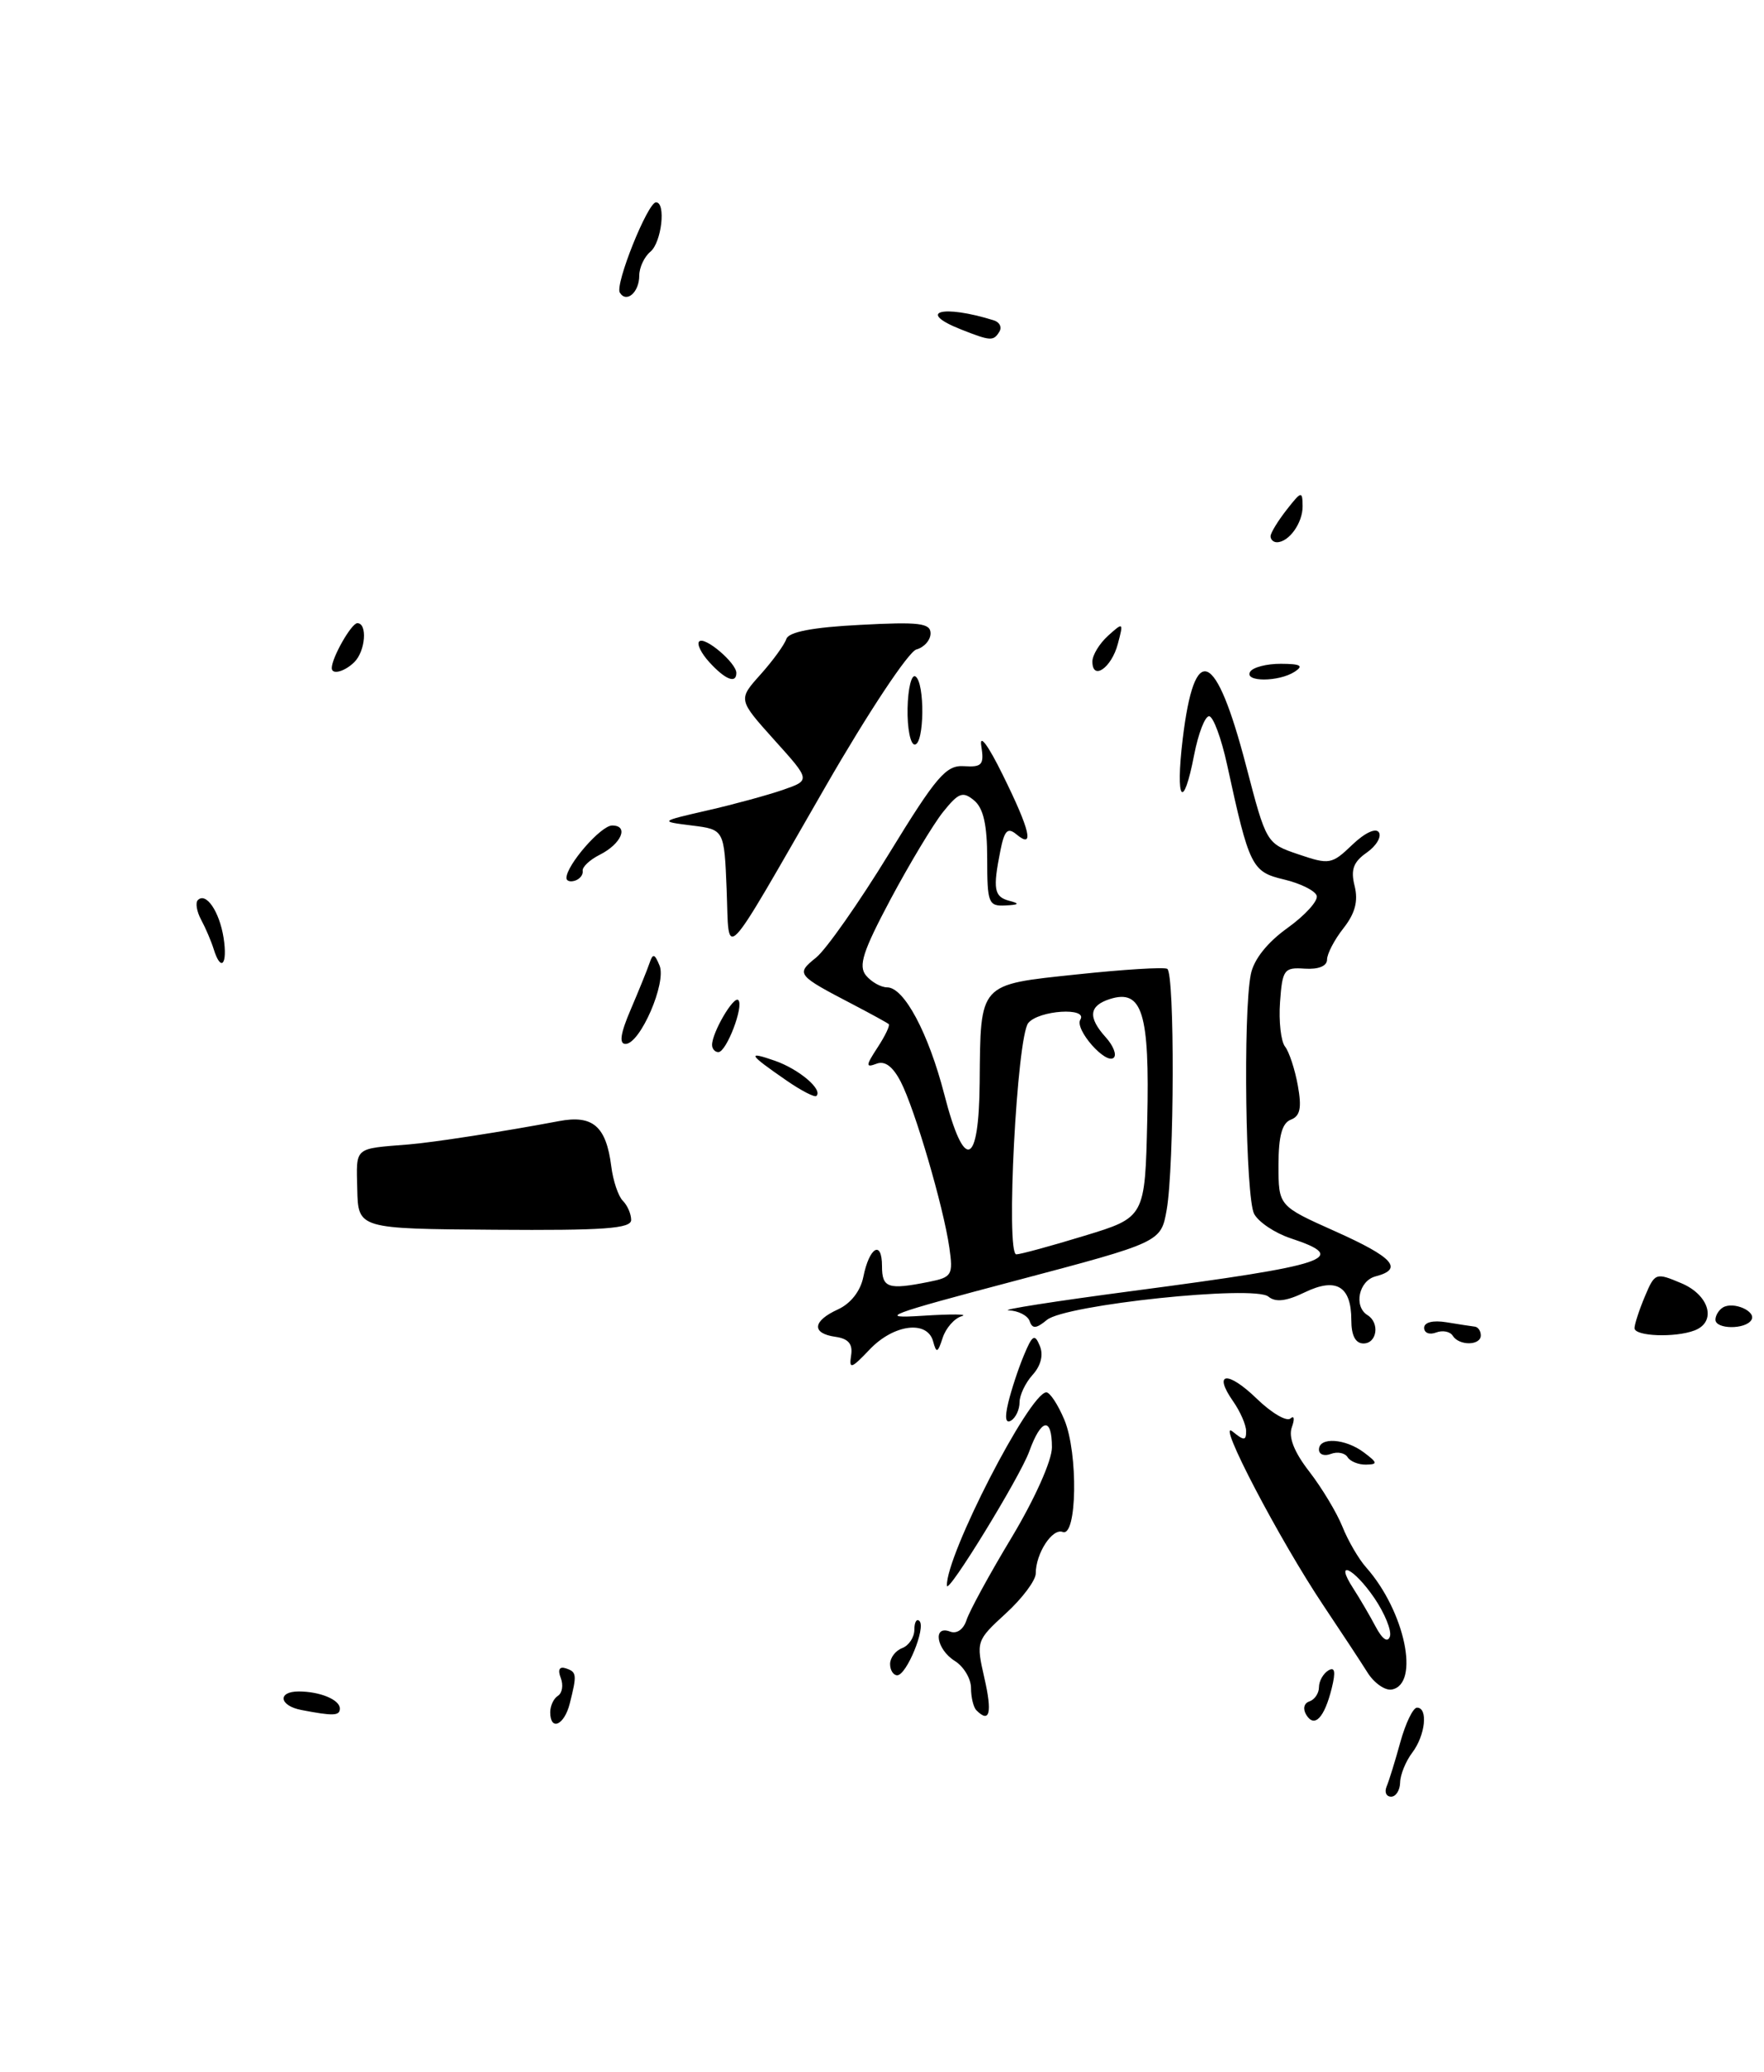 <?xml version="1.0" encoding="UTF-8" standalone="no"?>
<!DOCTYPE svg PUBLIC "-//W3C//DTD SVG 1.1//EN" "http://www.w3.org/Graphics/SVG/1.1/DTD/svg11.dtd" >
<svg xmlns="http://www.w3.org/2000/svg" xmlns:xlink="http://www.w3.org/1999/xlink" version="1.1" viewBox="0 0 218 256">
 <g >
 <path fill="currentColor"
d=" M 209.42 164.39 C 212.19 163.33 211.26 160.01 207.77 158.55 C 204.62 157.22 204.51 157.26 203.27 160.21 C 202.57 161.87 202.00 163.63 202.00 164.11 C 202.00 165.12 207.03 165.31 209.42 164.39 Z  M 216.44 163.10 C 217.10 162.03 214.20 160.76 212.91 161.56 C 212.41 161.87 212.00 162.54 212.00 163.06 C 212.00 164.26 215.70 164.30 216.44 163.10 Z  M 78.00 150.74 C 78.00 150.00 77.54 148.94 76.97 148.37 C 76.41 147.81 75.76 145.89 75.54 144.10 C 74.91 139.15 73.26 137.73 69.06 138.53 C 62.46 139.78 53.52 141.17 50.50 141.41 C 43.69 141.96 44.03 141.66 44.15 146.92 C 44.26 151.83 44.26 151.83 61.13 151.95 C 74.61 152.05 78.00 151.81 78.00 150.74 Z  M 171.36 220.75 C 171.65 220.06 172.42 217.59 173.06 215.25 C 173.71 212.91 174.63 211.00 175.12 211.00 C 176.51 211.00 176.15 214.42 174.53 216.56 C 173.72 217.63 173.05 219.29 173.03 220.25 C 173.01 221.21 172.51 222.00 171.92 222.00 C 171.32 222.00 171.07 221.44 171.36 220.75 Z  M 68.00 211.56 C 68.00 210.77 68.43 209.85 68.96 209.53 C 69.48 209.20 69.64 208.21 69.30 207.33 C 68.91 206.31 69.13 205.88 69.92 206.14 C 71.28 206.59 71.32 206.90 70.41 210.50 C 69.74 213.18 68.00 213.94 68.00 211.56 Z  M 161.44 211.90 C 160.98 211.16 161.14 210.45 161.82 210.23 C 162.47 210.01 163.00 209.22 163.00 208.48 C 163.00 207.73 163.52 206.80 164.15 206.41 C 164.96 205.91 165.09 206.53 164.58 208.60 C 163.67 212.26 162.45 213.54 161.44 211.90 Z  M 37.25 211.29 C 34.51 210.77 34.25 209.00 36.92 209.00 C 39.53 209.00 42.00 210.02 42.00 211.11 C 42.00 212.02 41.19 212.05 37.25 211.29 Z  M 120.67 211.33 C 120.30 210.97 120.00 209.72 120.00 208.57 C 120.00 207.42 119.10 205.92 118.00 205.23 C 115.72 203.81 115.23 200.77 117.41 201.60 C 118.24 201.92 119.07 201.34 119.45 200.17 C 119.79 199.09 122.30 194.48 125.04 189.94 C 127.88 185.20 130.00 180.47 130.00 178.84 C 130.00 175.01 128.67 175.25 127.19 179.36 C 126.04 182.52 117.07 197.15 117.02 195.93 C 116.88 192.22 127.20 172.15 129.30 172.04 C 129.74 172.02 130.75 173.55 131.54 175.44 C 133.26 179.57 133.10 189.98 131.33 189.29 C 130.04 188.80 128.00 191.95 128.00 194.42 C 128.00 195.27 126.34 197.50 124.30 199.36 C 120.64 202.72 120.62 202.80 121.66 207.37 C 122.64 211.65 122.31 212.98 120.67 211.33 Z  M 169.00 206.66 C 168.18 205.35 165.73 201.63 163.56 198.39 C 158.11 190.25 150.24 175.20 152.31 176.87 C 153.74 178.04 154.00 178.03 154.00 176.84 C 154.00 176.07 153.28 174.42 152.40 173.16 C 149.86 169.53 151.71 169.33 155.33 172.84 C 157.15 174.60 159.01 175.69 159.48 175.27 C 159.94 174.85 160.02 175.33 159.65 176.35 C 159.21 177.58 159.93 179.42 161.82 181.85 C 163.37 183.86 165.21 186.92 165.90 188.64 C 166.59 190.37 167.91 192.64 168.83 193.67 C 173.62 199.07 175.52 208.11 172.00 208.76 C 171.18 208.91 169.82 207.97 169.00 206.66 Z  M 169.85 197.46 C 167.29 193.71 164.85 192.58 167.23 196.25 C 168.03 197.49 169.28 199.62 170.01 201.00 C 170.84 202.56 171.50 203.01 171.77 202.20 C 172.00 201.49 171.14 199.36 169.85 197.46 Z  M 110.00 205.61 C 110.00 204.84 110.67 203.95 111.50 203.64 C 112.33 203.32 113.00 202.30 113.00 201.36 C 113.00 200.43 113.29 199.95 113.63 200.30 C 114.45 201.12 112.03 207.00 110.88 207.00 C 110.40 207.00 110.00 206.37 110.00 205.61 Z  M 166.53 180.04 C 166.20 179.52 165.28 179.34 164.47 179.65 C 163.66 179.96 163.00 179.72 163.00 179.11 C 163.00 177.53 166.27 177.74 168.56 179.47 C 170.26 180.75 170.29 180.94 168.81 180.97 C 167.88 180.99 166.85 180.57 166.53 180.04 Z  M 124.60 173.33 C 124.97 171.78 125.83 169.15 126.52 167.50 C 127.58 164.94 127.87 164.76 128.50 166.29 C 128.97 167.41 128.64 168.74 127.62 169.87 C 126.73 170.85 126.00 172.38 126.00 173.27 C 126.00 174.16 125.53 175.17 124.96 175.52 C 124.28 175.95 124.15 175.19 124.60 173.33 Z  M 105.18 167.50 C 105.41 166.07 104.86 165.41 103.25 165.18 C 100.26 164.76 100.40 163.23 103.56 161.79 C 105.13 161.07 106.34 159.53 106.69 157.79 C 107.43 154.08 109.00 153.17 109.00 156.44 C 109.00 159.15 109.74 159.40 114.79 158.39 C 117.65 157.82 117.81 157.55 117.32 154.14 C 116.59 149.08 113.07 137.07 111.32 133.67 C 110.34 131.77 109.35 131.03 108.31 131.44 C 106.96 131.95 106.99 131.67 108.45 129.43 C 109.39 128.00 110.01 126.70 109.83 126.54 C 109.65 126.38 107.70 125.31 105.50 124.16 C 98.42 120.47 98.33 120.36 100.87 118.31 C 102.11 117.30 106.16 111.53 109.86 105.49 C 115.74 95.89 116.92 94.52 119.14 94.67 C 121.37 94.81 121.64 94.50 121.27 92.17 C 121.02 90.60 122.11 92.06 123.92 95.74 C 127.32 102.62 127.86 104.96 125.63 103.11 C 124.53 102.19 124.13 102.59 123.63 105.11 C 122.68 109.87 122.84 110.81 124.75 111.31 C 126.07 111.65 125.94 111.80 124.25 111.88 C 122.16 111.99 122.00 111.59 122.00 106.12 C 122.00 101.93 121.54 99.86 120.38 98.90 C 118.98 97.74 118.46 97.94 116.53 100.35 C 115.31 101.89 112.40 106.73 110.06 111.11 C 106.63 117.56 106.05 119.35 107.03 120.54 C 107.70 121.34 108.87 122.00 109.64 122.00 C 111.73 122.00 114.74 127.64 116.70 135.23 C 119.17 144.83 120.98 144.22 121.07 133.75 C 121.18 121.37 120.89 121.69 133.10 120.40 C 138.82 119.79 143.84 119.48 144.25 119.71 C 145.19 120.22 145.13 144.11 144.18 149.50 C 143.47 153.49 143.47 153.49 125.48 158.25 C 109.65 162.43 108.28 162.95 114.00 162.58 C 117.58 162.35 119.76 162.37 118.85 162.63 C 117.95 162.89 116.89 164.10 116.50 165.30 C 115.89 167.18 115.72 167.25 115.32 165.75 C 114.61 163.09 110.44 163.62 107.47 166.75 C 105.21 169.13 104.91 169.23 105.18 167.50 Z  M 134.00 152.70 C 141.50 150.42 141.50 150.42 141.78 138.44 C 142.09 125.16 141.17 122.18 137.17 123.44 C 134.57 124.27 134.42 125.70 136.66 128.18 C 137.57 129.19 138.02 130.31 137.65 130.68 C 136.70 131.64 132.77 127.18 133.51 125.99 C 134.47 124.43 128.39 124.82 127.08 126.40 C 125.67 128.10 124.27 155.00 125.60 154.99 C 126.09 154.99 129.88 153.96 134.00 152.70 Z  M 167.00 163.12 C 167.00 158.91 165.13 157.80 161.23 159.69 C 158.96 160.79 157.63 160.94 156.75 160.21 C 155.00 158.76 131.65 161.21 129.38 163.09 C 128.06 164.18 127.58 164.22 127.25 163.25 C 127.02 162.56 125.86 161.96 124.67 161.91 C 123.48 161.86 130.38 160.78 140.00 159.51 C 164.35 156.30 166.91 155.45 159.49 153.00 C 157.56 152.36 155.54 151.01 154.99 149.99 C 153.93 148.01 153.61 125.18 154.58 120.38 C 154.94 118.56 156.61 116.45 159.13 114.65 C 161.31 113.08 162.93 111.29 162.72 110.67 C 162.52 110.05 160.70 109.15 158.68 108.67 C 154.70 107.73 154.39 107.11 151.65 94.50 C 150.93 91.20 149.93 88.50 149.42 88.50 C 148.91 88.50 148.09 90.64 147.58 93.25 C 146.22 100.32 145.24 98.99 146.16 91.32 C 147.63 79.14 150.25 80.26 154.00 94.64 C 156.50 104.22 156.50 104.22 160.48 105.57 C 164.28 106.86 164.59 106.81 167.12 104.38 C 168.68 102.89 170.04 102.26 170.41 102.85 C 170.75 103.41 170.07 104.54 168.89 105.36 C 167.25 106.51 166.90 107.47 167.41 109.48 C 167.87 111.34 167.47 112.86 166.03 114.69 C 164.91 116.11 164.00 117.86 164.00 118.57 C 164.00 119.37 162.94 119.80 161.25 119.69 C 158.69 119.51 158.48 119.79 158.19 123.82 C 158.02 126.20 158.30 128.68 158.81 129.32 C 159.32 129.97 160.03 132.14 160.39 134.13 C 160.89 136.90 160.68 137.91 159.52 138.35 C 158.44 138.77 158.00 140.38 158.00 143.97 C 158.00 149.01 158.00 149.01 165.00 152.14 C 172.20 155.36 173.49 156.80 170.00 157.71 C 167.92 158.25 167.26 161.42 169.00 162.50 C 170.54 163.45 170.18 166.00 168.50 166.00 C 167.51 166.00 167.00 165.01 167.00 163.12 Z  M 179.53 165.04 C 179.20 164.52 178.28 164.34 177.47 164.65 C 176.66 164.96 176.00 164.70 176.00 164.07 C 176.00 163.38 177.09 163.11 178.75 163.38 C 180.26 163.63 181.84 163.87 182.25 163.92 C 182.66 163.96 183.00 164.45 183.00 165.00 C 183.00 166.28 180.31 166.31 179.53 165.04 Z  M 97.20 133.51 C 92.49 130.26 92.24 129.84 95.77 131.07 C 98.74 132.11 101.72 134.63 100.89 135.42 C 100.68 135.62 99.02 134.77 97.20 133.51 Z  M 88.00 129.11 C 88.00 127.58 90.67 123.01 91.24 123.57 C 91.96 124.29 89.78 130.00 88.78 130.00 C 88.35 130.00 88.00 129.60 88.00 129.11 Z  M 77.94 124.75 C 78.94 122.41 79.99 119.83 80.27 119.00 C 80.68 117.77 80.90 117.83 81.51 119.31 C 82.39 121.44 79.12 128.97 77.31 128.99 C 76.48 129.00 76.68 127.68 77.94 124.75 Z  M 26.40 117.25 C 26.10 116.29 25.41 114.67 24.86 113.65 C 24.31 112.64 24.13 111.54 24.45 111.22 C 25.46 110.20 27.11 112.61 27.63 115.87 C 28.15 119.21 27.30 120.17 26.40 117.25 Z  M 89.80 109.91 C 89.50 102.50 89.50 102.50 85.50 102.00 C 81.50 101.50 81.50 101.50 87.41 100.14 C 90.66 99.40 94.86 98.25 96.75 97.60 C 100.18 96.41 100.18 96.41 95.69 91.43 C 91.21 86.44 91.21 86.44 93.98 83.35 C 95.51 81.64 96.94 79.67 97.18 78.95 C 97.47 78.08 100.42 77.51 106.31 77.21 C 113.59 76.82 115.00 76.99 115.00 78.26 C 115.00 79.09 114.21 79.99 113.25 80.25 C 112.28 80.52 107.31 88.00 102.06 97.12 C 88.95 119.87 90.15 118.62 89.80 109.91 Z  M 70.00 108.49 C 70.00 106.90 74.26 102.00 75.65 102.00 C 77.76 102.00 76.80 104.27 74.11 105.62 C 72.88 106.24 71.94 107.13 72.01 107.60 C 72.09 108.07 71.67 108.61 71.08 108.81 C 70.48 109.01 70.00 108.86 70.00 108.49 Z  M 112.16 87.52 C 112.21 85.05 112.65 83.28 113.13 83.58 C 114.32 84.32 114.24 92.00 113.04 92.00 C 112.51 92.00 112.11 89.98 112.16 87.52 Z  M 87.67 81.83 C 86.66 80.73 86.09 79.57 86.41 79.26 C 87.08 78.58 91.00 81.91 91.00 83.15 C 91.00 84.52 89.63 83.98 87.67 81.83 Z  M 154.50 83.00 C 154.84 82.45 156.55 82.01 158.31 82.02 C 160.74 82.03 161.14 82.26 160.00 83.00 C 158.02 84.28 153.71 84.28 154.50 83.00 Z  M 41.00 82.55 C 41.00 81.27 43.43 77.00 44.16 77.00 C 45.43 77.00 45.17 80.43 43.80 81.80 C 42.61 82.99 41.00 83.42 41.00 82.55 Z  M 135.00 81.74 C 135.00 80.95 135.87 79.52 136.94 78.55 C 138.83 76.85 138.86 76.88 138.14 79.58 C 137.35 82.54 135.00 84.15 135.00 81.74 Z  M 157.02 66.25 C 157.03 65.84 157.92 64.38 159.00 63.00 C 160.83 60.66 160.96 60.63 160.98 62.55 C 161.00 64.61 159.29 67.00 157.80 67.00 C 157.36 67.00 157.01 66.66 157.02 66.25 Z  M 118.75 40.70 C 113.19 38.50 116.46 37.60 122.81 39.58 C 123.54 39.80 123.85 40.44 123.50 40.99 C 122.78 42.17 122.41 42.15 118.75 40.70 Z  M 76.60 36.16 C 75.97 35.15 80.05 25.00 81.07 25.00 C 82.33 25.00 81.76 29.95 80.38 31.10 C 79.62 31.73 79.00 33.06 79.00 34.06 C 79.00 36.12 77.42 37.49 76.60 36.16 Z "/>
</g>
</svg>